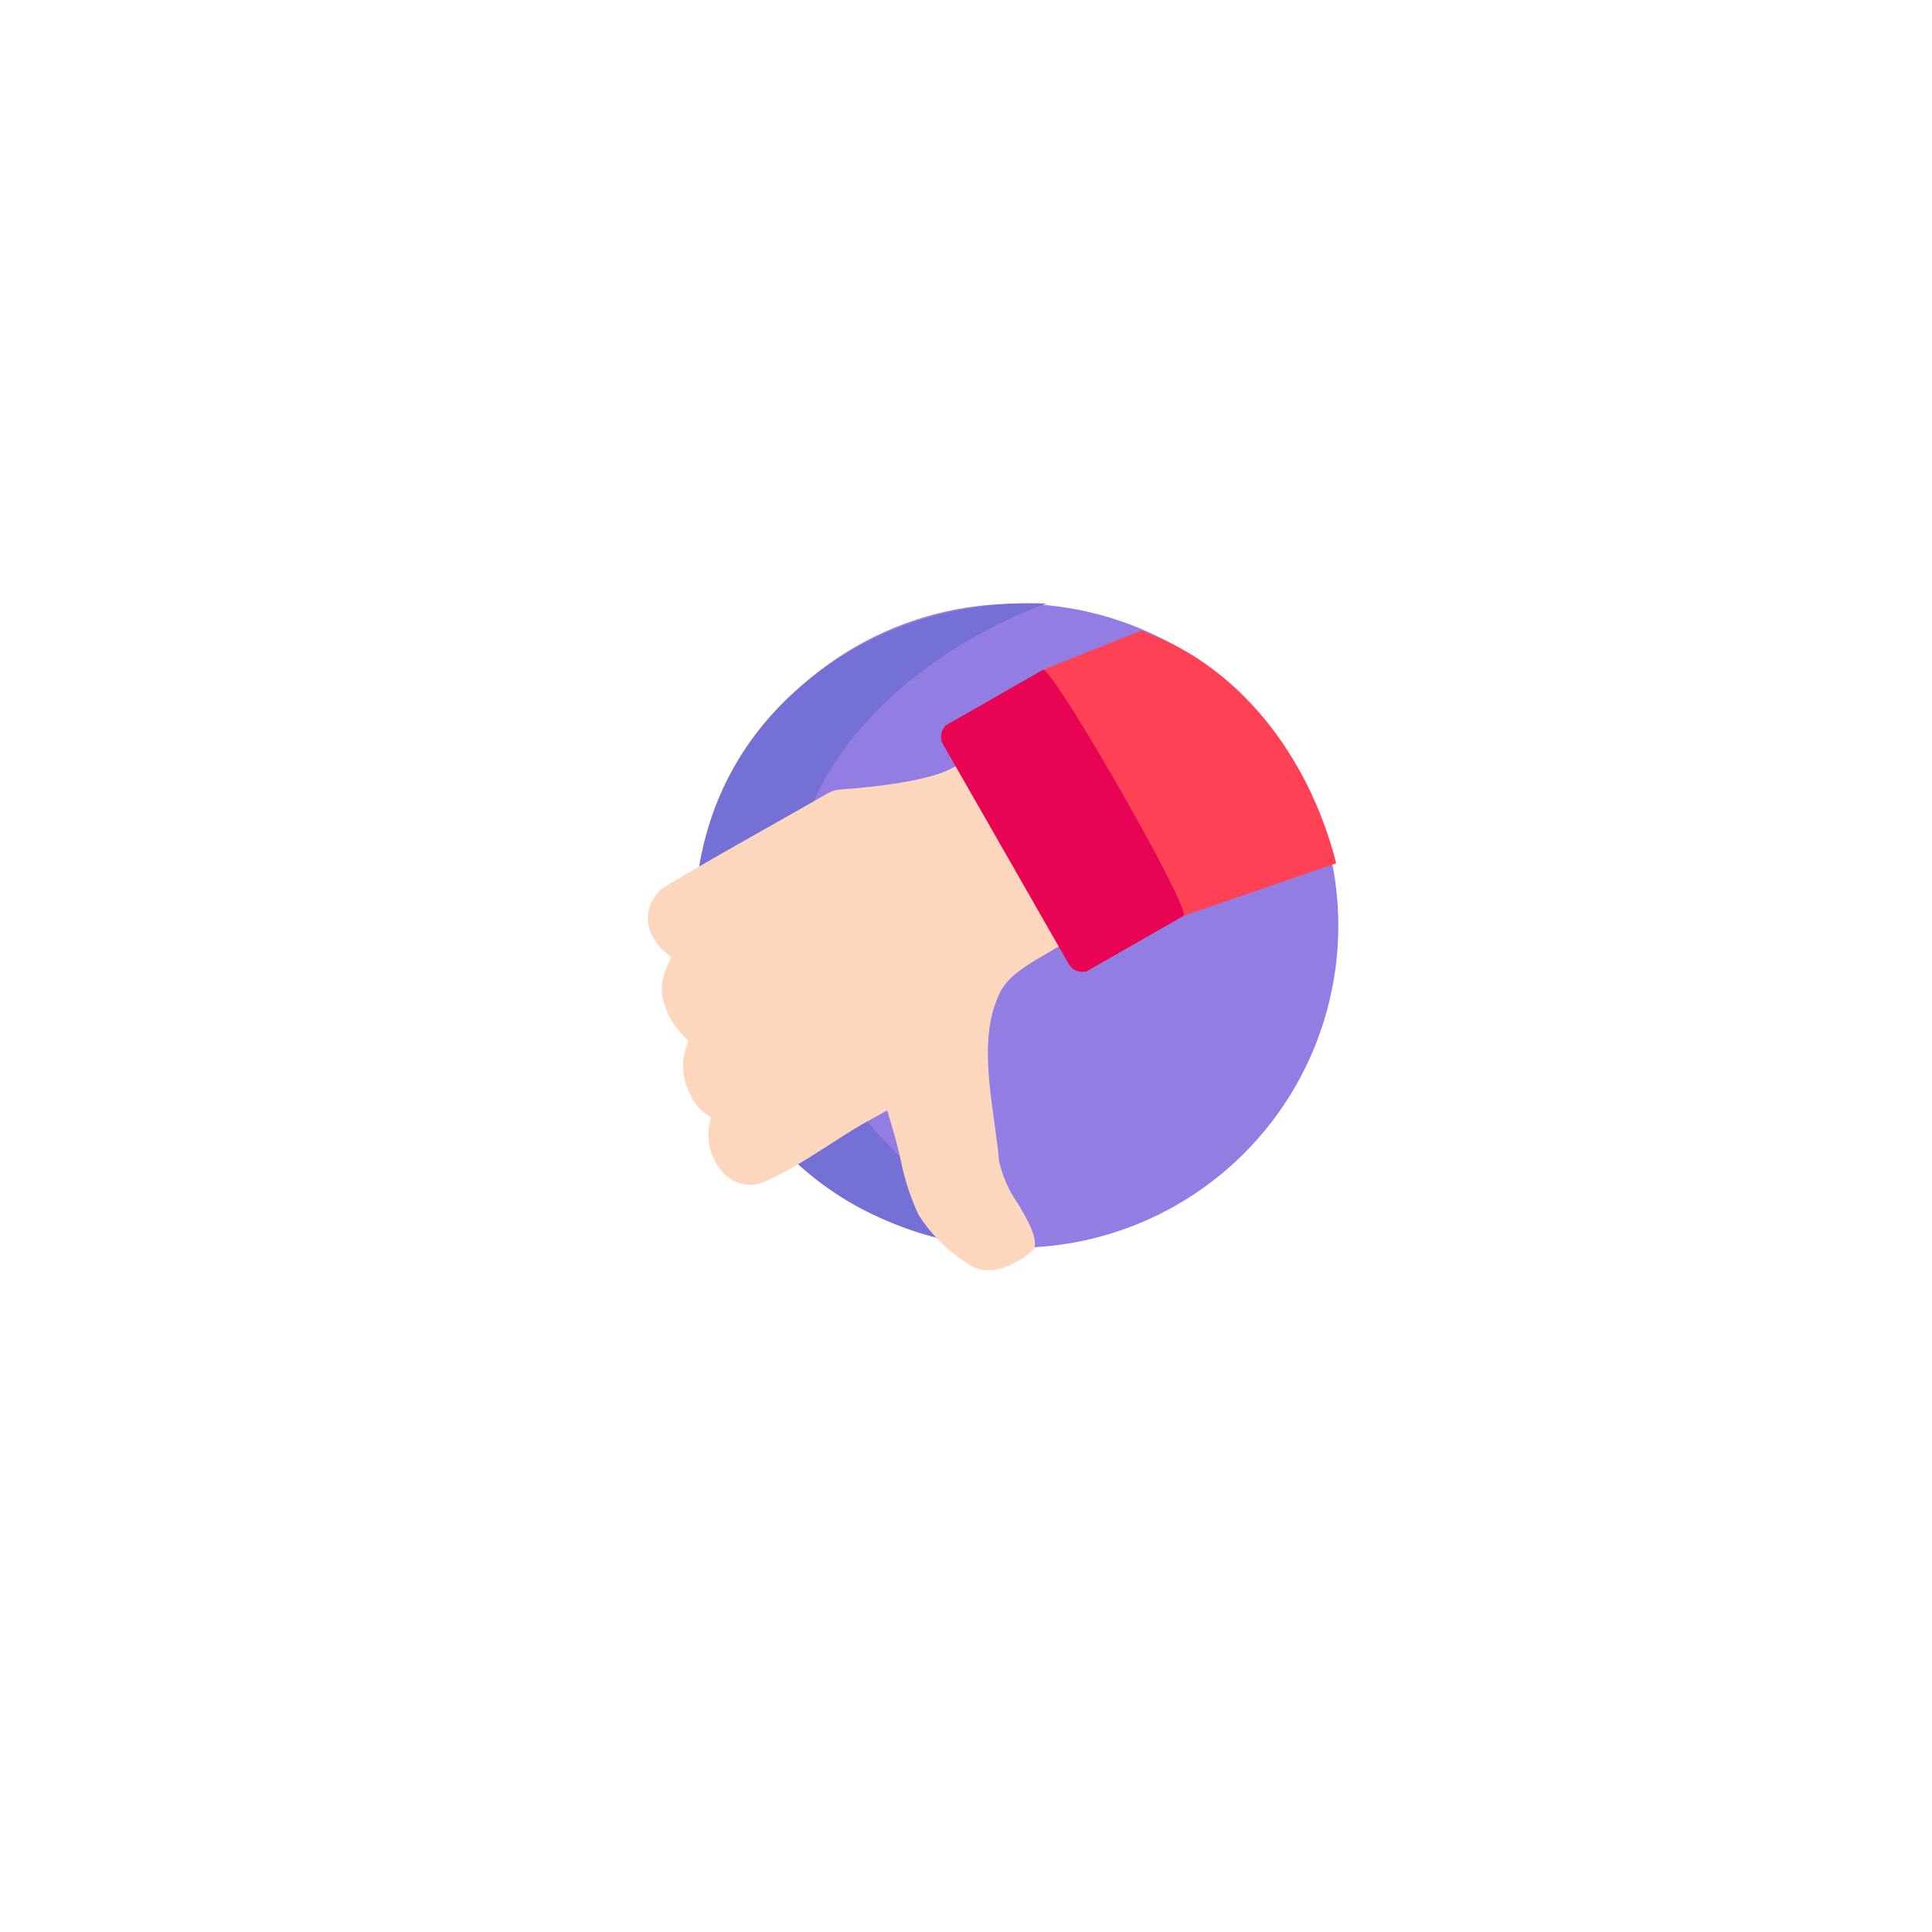 <svg xmlns="http://www.w3.org/2000/svg" xmlns:xlink="http://www.w3.org/1999/xlink" width="192" height="192" viewBox="0 0 192 192"><defs><style>.a,.d{fill:#937de2;}.a{opacity:0.751;}.b{fill:#fdd7bd;}.c{fill:#fff;}.e{fill:#7570d6;}.f{clip-path:url(#c);}.g{clip-path:url(#d);}.h{fill:#ff4155;}.i{fill:#e80454;}.j{filter:url(#a);}</style><filter id="a" x="0" y="0" width="192" height="192" filterUnits="userSpaceOnUse"><feOffset dy="1" input="SourceAlpha"/><feGaussianBlur stdDeviation="8" result="b"/><feFlood flood-color="#e23838" flood-opacity="0.161"/><feComposite operator="in" in2="b"/><feComposite in="SourceGraphic"/></filter><clipPath id="c"><path class="a" d="M37.5,75a37.5,37.5,0,0,1,0-75c6.3,0,11.993,2.012,17.453,4.887C67.041,9.386,75,23.085,75,37.5A37.5,37.5,0,0,1,37.5,75Z"/></clipPath><clipPath id="d"><path class="b" d="M39.46,16.62a3.709,3.709,0,0,0-3.394-2.282,26.038,26.038,0,0,0-3.563.714c-1.448.381-2.891.844-4.287,1.29l-.014.005c-1.258.4-2.447.783-3.527,1.068q-.2.052-.383.1l-2.331.577-.055-2.4c-.019-.845.007-1.708.034-2.625a23.853,23.853,0,0,0-.293-5.8,15.411,15.411,0,0,0-3.244-5.7c-.079-.1-.152-.187-.217-.268C16.9-.277,14.833-.135,13.329.261a7.2,7.2,0,0,0-1.912.754c-.633,1.051-.1,2.975.421,4.838a11.612,11.612,0,0,1,.689,4.513l0,.01c-.213,1.224-.379,2.551-.54,3.837-.57,4.548-1.16,9.251-3.941,12.352C6.861,27.885,4.8,28.449,2.8,28.995c-.344.093-.744.2-1.13.315L0,29.8,5.227,49.638l1.8-.39c2.84-.616,8.4.32,10.744.77a5.135,5.135,0,0,0,1.192.136,7.686,7.686,0,0,0,1.115-.247c4.636-1.231,14.352-3.667,17.785-4.731a3.516,3.516,0,0,0,1.159-.828,3.714,3.714,0,0,0,1.084-3,5.974,5.974,0,0,0-.584-1.842l-.746-1.154.847-1.08a4.789,4.789,0,0,0,.984-2.46,7.374,7.374,0,0,0-.821-3.962l-.513-.993.607-.937a5.784,5.784,0,0,0,.649-3.839,5.922,5.922,0,0,0-.776-2.293l-.7-.835.519-.994a5.71,5.71,0,0,0-.116-4.34Z"/></clipPath></defs><g transform="translate(-4522 9995)"><g class="j" transform="matrix(1, 0, 0, 1, 4522, -9995)"><circle class="c" cx="72" cy="72" r="72" transform="translate(24 23)"/></g><g transform="translate(4581 -9937)"><g transform="translate(10 1.935)"><circle class="d" cx="32" cy="32" r="32" transform="translate(0 0.065)"/><path class="e" d="M5197.367-9856.828a33.464,33.464,0,0,1-14-2.709c-9.008-3.756-18.684-13.048-19.054-29.88.157-14.306,8.5-23.158,17.023-27.565a35.748,35.748,0,0,1,17.948-3.853s-24.817,8.107-25.6,30.252S5197.367-9856.828,5197.367-9856.828Z" transform="translate(-5164.286 9920.894)"/></g><g class="f"><g transform="matrix(-0.966, 0.259, -0.259, -0.966, 87.854, 55.349)"><g transform="translate(33.934 0)"><g class="g" transform="translate(0)"><path class="b" d="M39.46,16.62a3.709,3.709,0,0,0-3.394-2.282,26.038,26.038,0,0,0-3.563.714c-1.448.381-2.891.844-4.287,1.29l-.014.005c-1.258.4-2.447.783-3.527,1.068q-.2.052-.383.1l-2.331.577-.055-2.4c-.019-.845.007-1.708.034-2.625a23.853,23.853,0,0,0-.293-5.8,15.411,15.411,0,0,0-3.244-5.7c-.079-.1-.152-.187-.217-.268C16.9-.277,14.833-.135,13.329.261a7.2,7.2,0,0,0-1.912.754c-.633,1.051-.1,2.975.421,4.838a11.612,11.612,0,0,1,.689,4.513l0,.01c-.213,1.224-.379,2.551-.54,3.837-.57,4.548-1.16,9.251-3.941,12.352C6.861,27.885,4.8,28.449,2.8,28.995c-.344.093-.744.2-1.13.315L0,29.8,5.227,49.638l1.8-.39c2.84-.616,8.4.32,10.744.77a5.135,5.135,0,0,0,1.192.136,7.686,7.686,0,0,0,1.115-.247c4.636-1.231,14.352-3.667,17.785-4.731a3.516,3.516,0,0,0,1.159-.828,3.714,3.714,0,0,0,1.084-3,5.974,5.974,0,0,0-.584-1.842l-.746-1.154.847-1.08a4.789,4.789,0,0,0,.984-2.46,7.374,7.374,0,0,0-.821-3.962l-.513-.993.607-.937a5.784,5.784,0,0,0,.649-3.839,5.922,5.922,0,0,0-.776-2.293l-.7-.835.519-.994a5.71,5.71,0,0,0-.116-4.34"/></g></g><path class="h" d="M23.253,0,2.286,1.446l-.863.1.036.062C.325,1.947-.263,2.621.114,3.284l13.831,24.29c.377.663,1.608,1.115,2.949,1.146l.036.062.862-.105,11.924-1.413" transform="translate(0 29.091)"/><path class="i" d="M10.983.063,10.966,0l-.4.105L.08,2.868c-.907.5,6.138,27.243,7.174,27.231l10.487-2.762.4-.1-.016-.062a1.518,1.518,0,0,0,.623-1.67l-6.4-24.29A1.518,1.518,0,0,0,10.983.063" transform="translate(22.366 26.269)"/></g></g></g></g></svg>